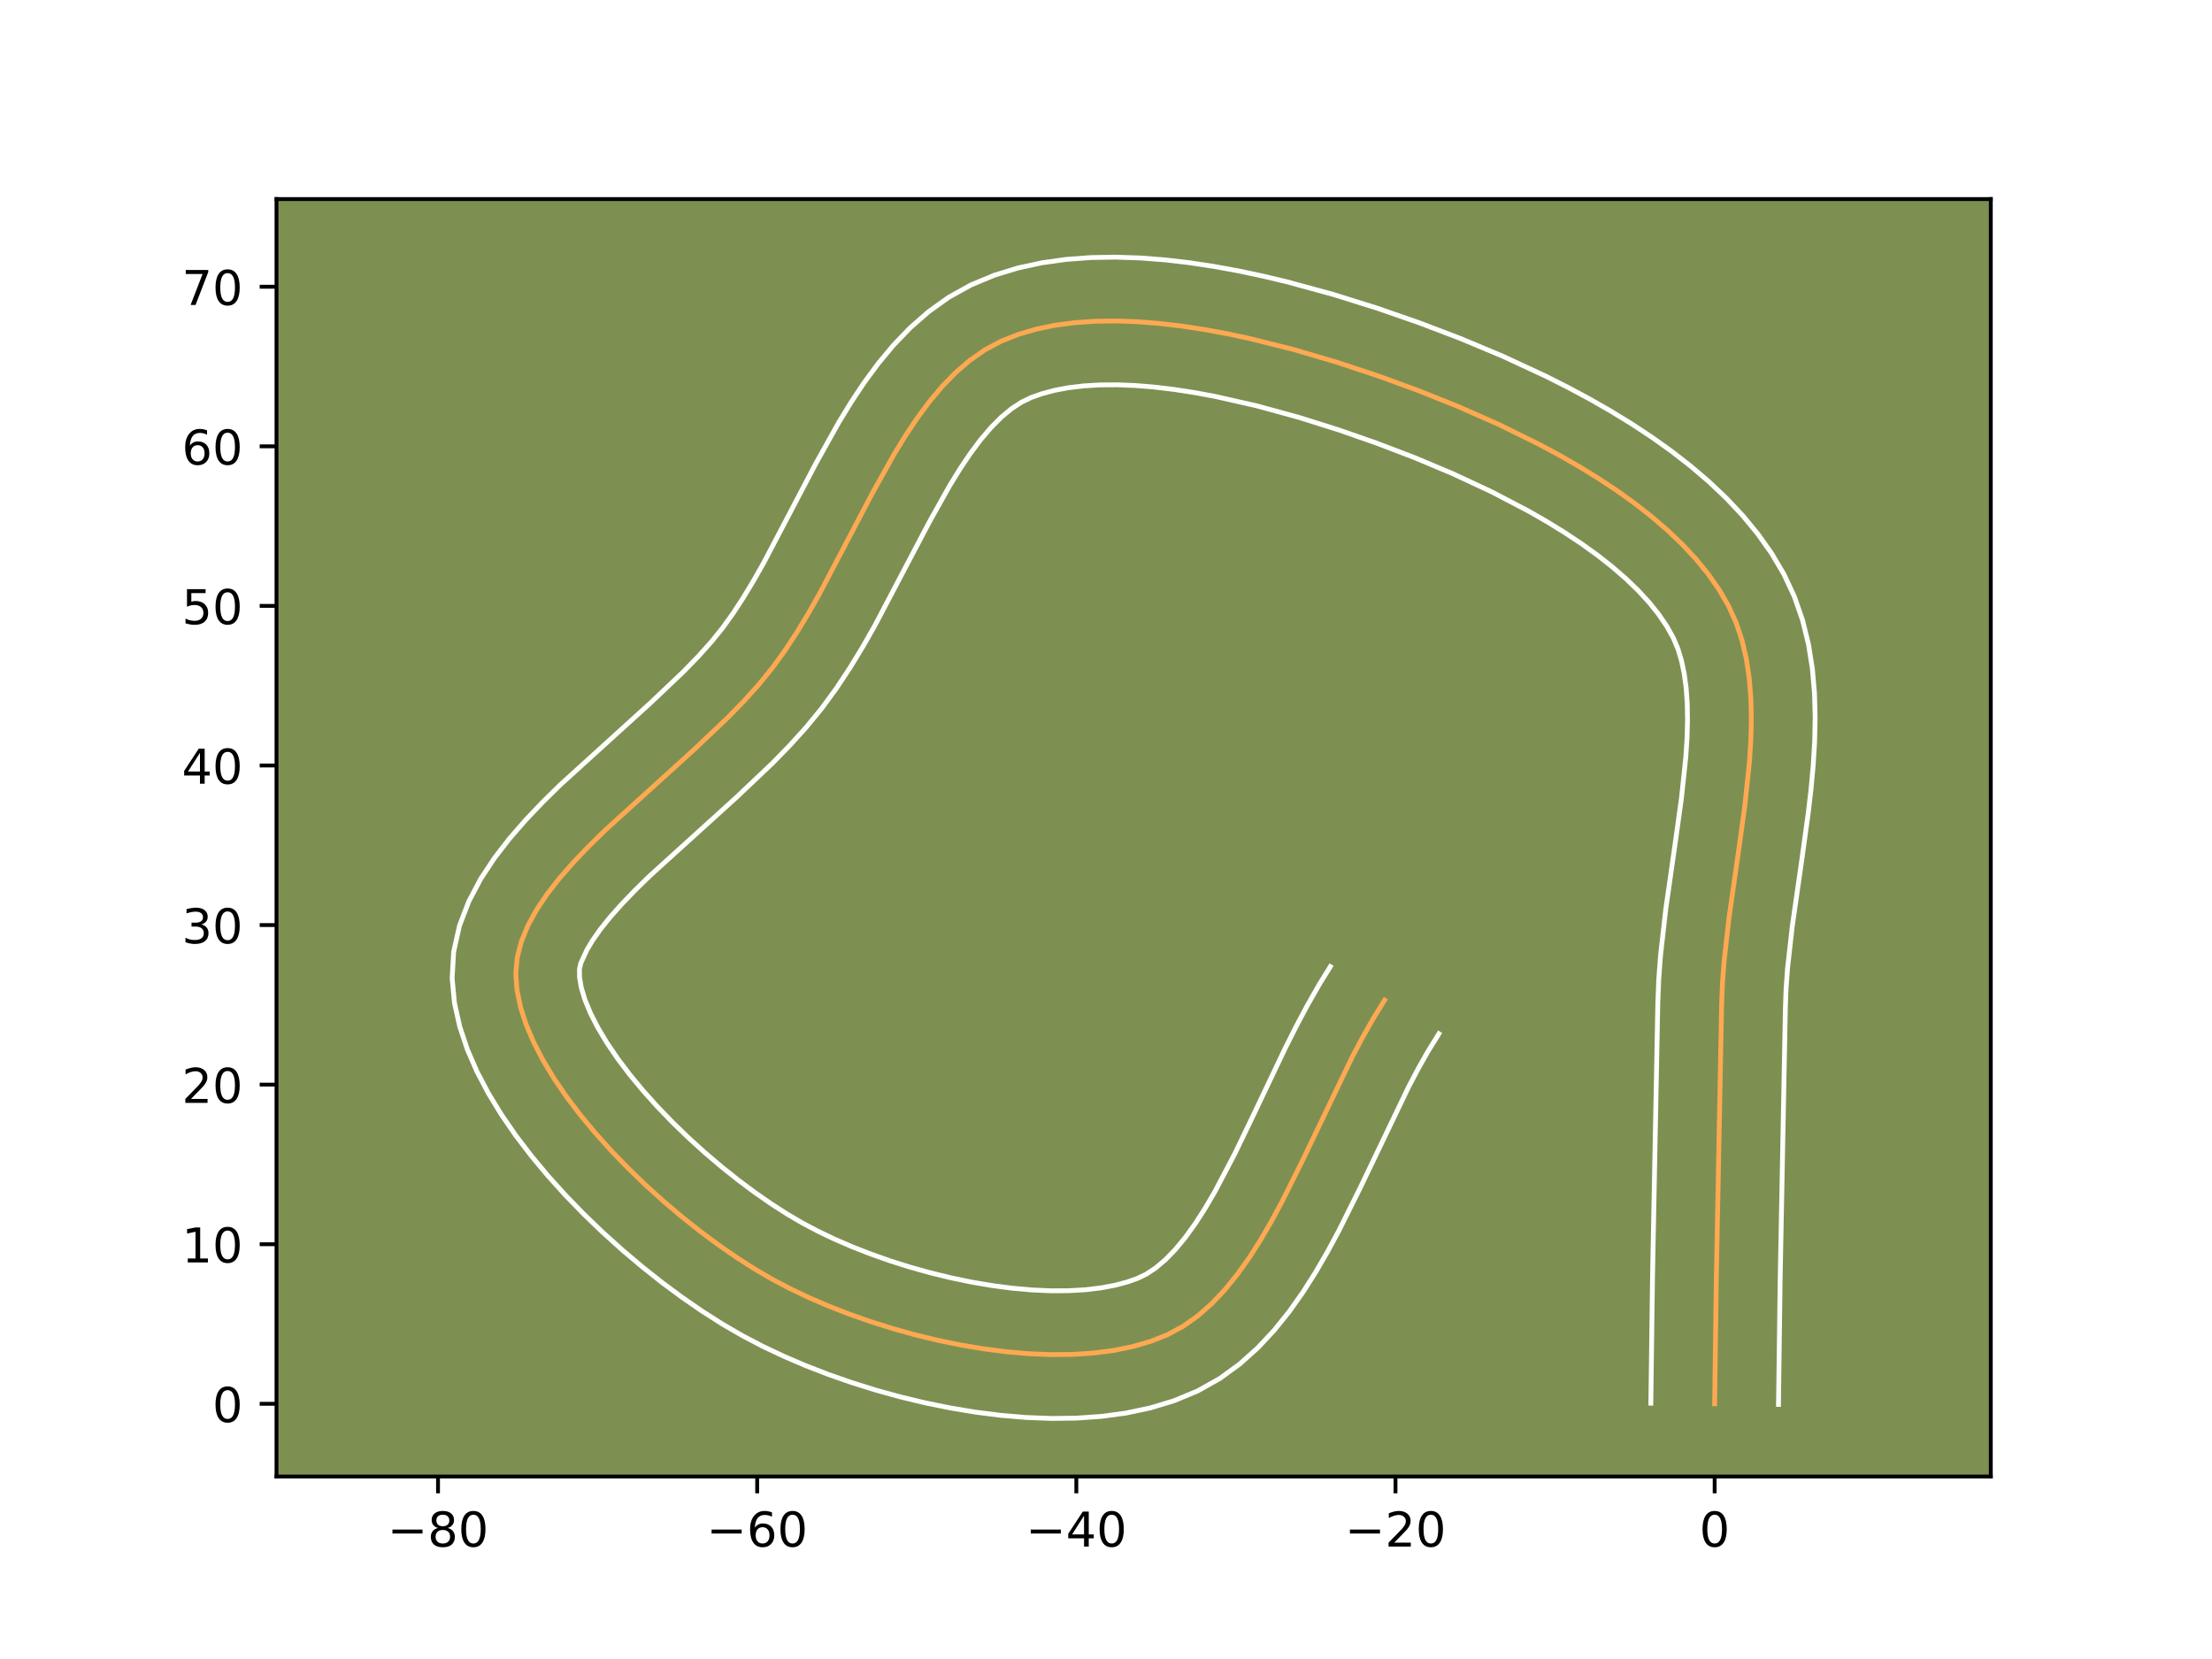 <?xml version="1.0" encoding="utf-8" standalone="no"?>
<!DOCTYPE svg PUBLIC "-//W3C//DTD SVG 1.1//EN"
  "http://www.w3.org/Graphics/SVG/1.1/DTD/svg11.dtd">
<!-- Created with matplotlib (https://matplotlib.org/) -->
<svg height="345.6pt" version="1.1" viewBox="0 0 460.8 345.6" width="460.8pt" xmlns="http://www.w3.org/2000/svg" xmlns:xlink="http://www.w3.org/1999/xlink">
 <defs>
  <style type="text/css">*{stroke-linecap:butt;stroke-linejoin:round;}</style>
 </defs>
 <g id="figure_1">
  <g id="patch_1">
   <path d="M 0 345.6 
L 460.8 345.6 
L 460.8 0 
L 0 0 
z
" style="fill:#ffffff;"/>
  </g>
  <g id="axes_1">
   <g id="patch_2">
    <path d="M 57.6 307.584 
L 414.72 307.584 
L 414.72 41.472 
L 57.6 41.472 
z
" style="fill:#7d9051;"/>
   </g>
   <g id="matplotlib.axis_1">
    <g id="xtick_1">
     <g id="line2d_1">
      <defs>
       <path d="M 0 0 
L 0 3.5 
" id="m99c7b3c21b" style="stroke:#000000;stroke-width:0.8;"/>
      </defs>
      <g>
       <use style="stroke:#000000;stroke-width:0.8;" x="91.246" xlink:href="#m99c7b3c21b" y="307.584"/>
      </g>
     </g>
     <g id="text_1">
      <!-- −80 -->
      <g transform="translate(80.694 322.182)scale(0.1 -0.1)">
       <defs>
        <path d="M 10.594 35.5 
L 73.188 35.5 
L 73.188 27.203 
L 10.594 27.203 
z
" id="DejaVuSans-8722"/>
        <path d="M 31.781 34.625 
Q 24.75 34.625 20.719 30.859 
Q 16.703 27.094 16.703 20.516 
Q 16.703 13.922 20.719 10.156 
Q 24.75 6.391 31.781 6.391 
Q 38.812 6.391 42.859 10.172 
Q 46.922 13.969 46.922 20.516 
Q 46.922 27.094 42.891 30.859 
Q 38.875 34.625 31.781 34.625 
z
M 21.922 38.812 
Q 15.578 40.375 12.031 44.719 
Q 8.5 49.078 8.5 55.328 
Q 8.5 64.062 14.719 69.141 
Q 20.953 74.219 31.781 74.219 
Q 42.672 74.219 48.875 69.141 
Q 55.078 64.062 55.078 55.328 
Q 55.078 49.078 51.531 44.719 
Q 48 40.375 41.703 38.812 
Q 48.828 37.156 52.797 32.312 
Q 56.781 27.484 56.781 20.516 
Q 56.781 9.906 50.312 4.234 
Q 43.844 -1.422 31.781 -1.422 
Q 19.734 -1.422 13.25 4.234 
Q 6.781 9.906 6.781 20.516 
Q 6.781 27.484 10.781 32.312 
Q 14.797 37.156 21.922 38.812 
z
M 18.312 54.391 
Q 18.312 48.734 21.844 45.562 
Q 25.391 42.391 31.781 42.391 
Q 38.141 42.391 41.719 45.562 
Q 45.312 48.734 45.312 54.391 
Q 45.312 60.062 41.719 63.234 
Q 38.141 66.406 31.781 66.406 
Q 25.391 66.406 21.844 63.234 
Q 18.312 60.062 18.312 54.391 
z
" id="DejaVuSans-56"/>
        <path d="M 31.781 66.406 
Q 24.172 66.406 20.328 58.906 
Q 16.5 51.422 16.5 36.375 
Q 16.5 21.391 20.328 13.891 
Q 24.172 6.391 31.781 6.391 
Q 39.453 6.391 43.281 13.891 
Q 47.125 21.391 47.125 36.375 
Q 47.125 51.422 43.281 58.906 
Q 39.453 66.406 31.781 66.406 
z
M 31.781 74.219 
Q 44.047 74.219 50.516 64.516 
Q 56.984 54.828 56.984 36.375 
Q 56.984 17.969 50.516 8.266 
Q 44.047 -1.422 31.781 -1.422 
Q 19.531 -1.422 13.062 8.266 
Q 6.594 17.969 6.594 36.375 
Q 6.594 54.828 13.062 64.516 
Q 19.531 74.219 31.781 74.219 
z
" id="DejaVuSans-48"/>
       </defs>
       <use xlink:href="#DejaVuSans-8722"/>
       <use x="83.789" xlink:href="#DejaVuSans-56"/>
       <use x="147.412" xlink:href="#DejaVuSans-48"/>
      </g>
     </g>
    </g>
    <g id="xtick_2">
     <g id="line2d_2">
      <g>
       <use style="stroke:#000000;stroke-width:0.8;" x="157.733" xlink:href="#m99c7b3c21b" y="307.584"/>
      </g>
     </g>
     <g id="text_2">
      <!-- −60 -->
      <g transform="translate(147.181 322.182)scale(0.1 -0.1)">
       <defs>
        <path d="M 33.016 40.375 
Q 26.375 40.375 22.484 35.828 
Q 18.609 31.297 18.609 23.391 
Q 18.609 15.531 22.484 10.953 
Q 26.375 6.391 33.016 6.391 
Q 39.656 6.391 43.531 10.953 
Q 47.406 15.531 47.406 23.391 
Q 47.406 31.297 43.531 35.828 
Q 39.656 40.375 33.016 40.375 
z
M 52.594 71.297 
L 52.594 62.312 
Q 48.875 64.062 45.094 64.984 
Q 41.312 65.922 37.594 65.922 
Q 27.828 65.922 22.672 59.328 
Q 17.531 52.734 16.797 39.406 
Q 19.672 43.656 24.016 45.922 
Q 28.375 48.188 33.594 48.188 
Q 44.578 48.188 50.953 41.516 
Q 57.328 34.859 57.328 23.391 
Q 57.328 12.156 50.688 5.359 
Q 44.047 -1.422 33.016 -1.422 
Q 20.359 -1.422 13.672 8.266 
Q 6.984 17.969 6.984 36.375 
Q 6.984 53.656 15.188 63.938 
Q 23.391 74.219 37.203 74.219 
Q 40.922 74.219 44.703 73.484 
Q 48.484 72.75 52.594 71.297 
z
" id="DejaVuSans-54"/>
       </defs>
       <use xlink:href="#DejaVuSans-8722"/>
       <use x="83.789" xlink:href="#DejaVuSans-54"/>
       <use x="147.412" xlink:href="#DejaVuSans-48"/>
      </g>
     </g>
    </g>
    <g id="xtick_3">
     <g id="line2d_3">
      <g>
       <use style="stroke:#000000;stroke-width:0.8;" x="224.22" xlink:href="#m99c7b3c21b" y="307.584"/>
      </g>
     </g>
     <g id="text_3">
      <!-- −40 -->
      <g transform="translate(213.668 322.182)scale(0.1 -0.1)">
       <defs>
        <path d="M 37.797 64.312 
L 12.891 25.391 
L 37.797 25.391 
z
M 35.203 72.906 
L 47.609 72.906 
L 47.609 25.391 
L 58.016 25.391 
L 58.016 17.188 
L 47.609 17.188 
L 47.609 0 
L 37.797 0 
L 37.797 17.188 
L 4.891 17.188 
L 4.891 26.703 
z
" id="DejaVuSans-52"/>
       </defs>
       <use xlink:href="#DejaVuSans-8722"/>
       <use x="83.789" xlink:href="#DejaVuSans-52"/>
       <use x="147.412" xlink:href="#DejaVuSans-48"/>
      </g>
     </g>
    </g>
    <g id="xtick_4">
     <g id="line2d_4">
      <g>
       <use style="stroke:#000000;stroke-width:0.8;" x="290.707" xlink:href="#m99c7b3c21b" y="307.584"/>
      </g>
     </g>
     <g id="text_4">
      <!-- −20 -->
      <g transform="translate(280.155 322.182)scale(0.1 -0.1)">
       <defs>
        <path d="M 19.188 8.297 
L 53.609 8.297 
L 53.609 0 
L 7.328 0 
L 7.328 8.297 
Q 12.938 14.109 22.625 23.891 
Q 32.328 33.688 34.812 36.531 
Q 39.547 41.844 41.422 45.531 
Q 43.312 49.219 43.312 52.781 
Q 43.312 58.594 39.234 62.25 
Q 35.156 65.922 28.609 65.922 
Q 23.969 65.922 18.812 64.312 
Q 13.672 62.703 7.812 59.422 
L 7.812 69.391 
Q 13.766 71.781 18.938 73 
Q 24.125 74.219 28.422 74.219 
Q 39.75 74.219 46.484 68.547 
Q 53.219 62.891 53.219 53.422 
Q 53.219 48.922 51.531 44.891 
Q 49.859 40.875 45.406 35.406 
Q 44.188 33.984 37.641 27.219 
Q 31.109 20.453 19.188 8.297 
z
" id="DejaVuSans-50"/>
       </defs>
       <use xlink:href="#DejaVuSans-8722"/>
       <use x="83.789" xlink:href="#DejaVuSans-50"/>
       <use x="147.412" xlink:href="#DejaVuSans-48"/>
      </g>
     </g>
    </g>
    <g id="xtick_5">
     <g id="line2d_5">
      <g>
       <use style="stroke:#000000;stroke-width:0.8;" x="357.194" xlink:href="#m99c7b3c21b" y="307.584"/>
      </g>
     </g>
     <g id="text_5">
      <!-- 0 -->
      <g transform="translate(354.013 322.182)scale(0.1 -0.1)">
       <use xlink:href="#DejaVuSans-48"/>
      </g>
     </g>
    </g>
   </g>
   <g id="matplotlib.axis_2">
    <g id="ytick_1">
     <g id="line2d_6">
      <defs>
       <path d="M 0 0 
L -3.5 0 
" id="m899afe7799" style="stroke:#000000;stroke-width:0.8;"/>
      </defs>
      <g>
       <use style="stroke:#000000;stroke-width:0.8;" x="57.6" xlink:href="#m899afe7799" y="292.437"/>
      </g>
     </g>
     <g id="text_6">
      <!-- 0 -->
      <g transform="translate(44.237 296.237)scale(0.1 -0.1)">
       <use xlink:href="#DejaVuSans-48"/>
      </g>
     </g>
    </g>
    <g id="ytick_2">
     <g id="line2d_7">
      <g>
       <use style="stroke:#000000;stroke-width:0.8;" x="57.6" xlink:href="#m899afe7799" y="259.194"/>
      </g>
     </g>
     <g id="text_7">
      <!-- 10 -->
      <g transform="translate(37.875 262.993)scale(0.1 -0.1)">
       <defs>
        <path d="M 12.406 8.297 
L 28.516 8.297 
L 28.516 63.922 
L 10.984 60.406 
L 10.984 69.391 
L 28.422 72.906 
L 38.281 72.906 
L 38.281 8.297 
L 54.391 8.297 
L 54.391 0 
L 12.406 0 
z
" id="DejaVuSans-49"/>
       </defs>
       <use xlink:href="#DejaVuSans-49"/>
       <use x="63.623" xlink:href="#DejaVuSans-48"/>
      </g>
     </g>
    </g>
    <g id="ytick_3">
     <g id="line2d_8">
      <g>
       <use style="stroke:#000000;stroke-width:0.8;" x="57.6" xlink:href="#m899afe7799" y="225.95"/>
      </g>
     </g>
     <g id="text_8">
      <!-- 20 -->
      <g transform="translate(37.875 229.75)scale(0.1 -0.1)">
       <use xlink:href="#DejaVuSans-50"/>
       <use x="63.623" xlink:href="#DejaVuSans-48"/>
      </g>
     </g>
    </g>
    <g id="ytick_4">
     <g id="line2d_9">
      <g>
       <use style="stroke:#000000;stroke-width:0.8;" x="57.6" xlink:href="#m899afe7799" y="192.707"/>
      </g>
     </g>
     <g id="text_9">
      <!-- 30 -->
      <g transform="translate(37.875 196.506)scale(0.1 -0.1)">
       <defs>
        <path d="M 40.578 39.312 
Q 47.656 37.797 51.625 33 
Q 55.609 28.219 55.609 21.188 
Q 55.609 10.406 48.188 4.484 
Q 40.766 -1.422 27.094 -1.422 
Q 22.516 -1.422 17.656 -0.516 
Q 12.797 0.391 7.625 2.203 
L 7.625 11.719 
Q 11.719 9.328 16.594 8.109 
Q 21.484 6.891 26.812 6.891 
Q 36.078 6.891 40.938 10.547 
Q 45.797 14.203 45.797 21.188 
Q 45.797 27.641 41.281 31.266 
Q 36.766 34.906 28.719 34.906 
L 20.219 34.906 
L 20.219 43.016 
L 29.109 43.016 
Q 36.375 43.016 40.234 45.922 
Q 44.094 48.828 44.094 54.297 
Q 44.094 59.906 40.109 62.906 
Q 36.141 65.922 28.719 65.922 
Q 24.656 65.922 20.016 65.031 
Q 15.375 64.156 9.812 62.312 
L 9.812 71.094 
Q 15.438 72.656 20.344 73.438 
Q 25.25 74.219 29.594 74.219 
Q 40.828 74.219 47.359 69.109 
Q 53.906 64.016 53.906 55.328 
Q 53.906 49.266 50.438 45.094 
Q 46.969 40.922 40.578 39.312 
z
" id="DejaVuSans-51"/>
       </defs>
       <use xlink:href="#DejaVuSans-51"/>
       <use x="63.623" xlink:href="#DejaVuSans-48"/>
      </g>
     </g>
    </g>
    <g id="ytick_5">
     <g id="line2d_10">
      <g>
       <use style="stroke:#000000;stroke-width:0.8;" x="57.6" xlink:href="#m899afe7799" y="159.463"/>
      </g>
     </g>
     <g id="text_10">
      <!-- 40 -->
      <g transform="translate(37.875 163.263)scale(0.1 -0.1)">
       <use xlink:href="#DejaVuSans-52"/>
       <use x="63.623" xlink:href="#DejaVuSans-48"/>
      </g>
     </g>
    </g>
    <g id="ytick_6">
     <g id="line2d_11">
      <g>
       <use style="stroke:#000000;stroke-width:0.8;" x="57.6" xlink:href="#m899afe7799" y="126.22"/>
      </g>
     </g>
     <g id="text_11">
      <!-- 50 -->
      <g transform="translate(37.875 130.019)scale(0.1 -0.1)">
       <defs>
        <path d="M 10.797 72.906 
L 49.516 72.906 
L 49.516 64.594 
L 19.828 64.594 
L 19.828 46.734 
Q 21.969 47.469 24.109 47.828 
Q 26.266 48.188 28.422 48.188 
Q 40.625 48.188 47.75 41.5 
Q 54.891 34.812 54.891 23.391 
Q 54.891 11.625 47.562 5.094 
Q 40.234 -1.422 26.906 -1.422 
Q 22.312 -1.422 17.547 -0.641 
Q 12.797 0.141 7.719 1.703 
L 7.719 11.625 
Q 12.109 9.234 16.797 8.062 
Q 21.484 6.891 26.703 6.891 
Q 35.156 6.891 40.078 11.328 
Q 45.016 15.766 45.016 23.391 
Q 45.016 31 40.078 35.438 
Q 35.156 39.891 26.703 39.891 
Q 22.75 39.891 18.812 39.016 
Q 14.891 38.141 10.797 36.281 
z
" id="DejaVuSans-53"/>
       </defs>
       <use xlink:href="#DejaVuSans-53"/>
       <use x="63.623" xlink:href="#DejaVuSans-48"/>
      </g>
     </g>
    </g>
    <g id="ytick_7">
     <g id="line2d_12">
      <g>
       <use style="stroke:#000000;stroke-width:0.8;" x="57.6" xlink:href="#m899afe7799" y="92.977"/>
      </g>
     </g>
     <g id="text_12">
      <!-- 60 -->
      <g transform="translate(37.875 96.776)scale(0.1 -0.1)">
       <use xlink:href="#DejaVuSans-54"/>
       <use x="63.623" xlink:href="#DejaVuSans-48"/>
      </g>
     </g>
    </g>
    <g id="ytick_8">
     <g id="line2d_13">
      <g>
       <use style="stroke:#000000;stroke-width:0.8;" x="57.6" xlink:href="#m899afe7799" y="59.733"/>
      </g>
     </g>
     <g id="text_13">
      <!-- 70 -->
      <g transform="translate(37.875 63.532)scale(0.1 -0.1)">
       <defs>
        <path d="M 8.203 72.906 
L 55.078 72.906 
L 55.078 68.703 
L 28.609 0 
L 18.312 0 
L 43.219 64.594 
L 8.203 64.594 
z
" id="DejaVuSans-55"/>
       </defs>
       <use xlink:href="#DejaVuSans-55"/>
       <use x="63.623" xlink:href="#DejaVuSans-48"/>
      </g>
     </g>
    </g>
   </g>
   <g id="line2d_14">
    <path clip-path="url(#p6db227642b)" d="M 357.194 292.437 
L 357.545 266.196 
L 358.644 209.341 
L 358.813 204.92 
L 359.146 200.413 
L 360.181 191.207 
L 362.194 177.157 
L 363.485 167.818 
L 364.448 158.649 
L 364.73 154.169 
L 364.837 149.779 
L 364.739 145.496 
L 364.405 141.337 
L 363.804 137.315 
L 362.906 133.449 
L 361.68 129.754 
L 360.095 126.245 
L 358.148 122.885 
L 355.875 119.623 
L 353.299 116.46 
L 350.446 113.398 
L 347.34 110.435 
L 344.006 107.573 
L 340.47 104.813 
L 336.754 102.154 
L 332.886 99.598 
L 328.888 97.144 
L 324.786 94.794 
L 320.605 92.547 
L 312.104 88.368 
L 303.582 84.61 
L 295.238 81.277 
L 287.123 78.321 
L 278.547 75.479 
L 269.534 72.827 
L 260.255 70.504 
L 255.568 69.508 
L 250.88 68.645 
L 246.21 67.932 
L 241.58 67.386 
L 237.011 67.024 
L 232.526 66.864 
L 228.144 66.922 
L 223.887 67.216 
L 219.778 67.762 
L 215.836 68.577 
L 212.083 69.679 
L 208.541 71.084 
L 205.214 72.86 
L 202.078 75.038 
L 199.116 77.582 
L 196.311 80.458 
L 193.644 83.628 
L 191.098 87.059 
L 188.655 90.714 
L 186.297 94.559 
L 181.764 102.672 
L 170.673 123.777 
L 168.354 127.855 
L 165.959 131.802 
L 163.471 135.583 
L 160.872 139.163 
L 158.056 142.618 
L 154.962 146.05 
L 151.638 149.462 
L 144.499 156.232 
L 126.086 172.931 
L 122.7 176.248 
L 119.528 179.562 
L 116.62 182.874 
L 114.023 186.187 
L 111.789 189.502 
L 109.965 192.822 
L 108.601 196.148 
L 107.747 199.483 
L 107.451 202.828 
L 107.701 206.247 
L 108.429 209.788 
L 109.601 213.427 
L 111.183 217.142 
L 113.14 220.911 
L 115.438 224.71 
L 118.044 228.516 
L 120.923 232.308 
L 124.041 236.061 
L 127.364 239.754 
L 130.858 243.363 
L 134.489 246.866 
L 138.223 250.239 
L 142.025 253.461 
L 145.862 256.508 
L 149.699 259.357 
L 153.502 261.986 
L 157.238 264.373 
L 160.872 266.493 
L 164.57 268.439 
L 168.502 270.308 
L 172.639 272.089 
L 176.952 273.768 
L 181.412 275.332 
L 185.99 276.769 
L 190.659 278.066 
L 195.388 279.21 
L 200.149 280.188 
L 204.913 280.988 
L 209.651 281.597 
L 214.335 282.003 
L 218.935 282.191 
L 223.423 282.15 
L 227.77 281.867 
L 231.948 281.33 
L 235.926 280.524 
L 239.677 279.438 
L 243.172 278.059 
L 246.429 276.31 
L 249.497 274.147 
L 252.392 271.604 
L 255.131 268.717 
L 257.729 265.523 
L 260.204 262.056 
L 262.57 258.352 
L 264.844 254.446 
L 267.043 250.375 
L 271.278 241.877 
L 281.678 220.217 
L 283.855 216.098 
L 286.103 212.134 
L 288.436 208.359 
L 288.436 208.359 
" style="fill:none;stroke:#fea952;stroke-linecap:square;"/>
   </g>
   <g id="line2d_15">
    <path clip-path="url(#p6db227642b)" d="M 343.897 292.309 
L 344.25 265.962 
L 345.357 208.834 
L 345.552 203.941 
L 345.917 199.065 
L 347.007 189.399 
L 349.031 175.271 
L 350.278 166.278 
L 351.177 157.815 
L 351.436 153.844 
L 351.543 150.083 
L 351.484 146.56 
L 351.254 143.301 
L 350.852 140.324 
L 350.286 137.637 
L 349.562 135.229 
L 348.589 132.911 
L 347.239 130.489 
L 345.564 128.02 
L 343.569 125.524 
L 341.268 123.02 
L 338.679 120.525 
L 335.825 118.056 
L 332.731 115.626 
L 329.424 113.248 
L 325.93 110.931 
L 322.277 108.681 
L 318.492 106.507 
L 310.638 102.404 
L 302.585 98.654 
L 294.546 95.279 
L 286.732 92.298 
L 278.814 89.538 
L 270.449 86.911 
L 261.831 84.551 
L 253.161 82.585 
L 248.873 81.79 
L 244.653 81.138 
L 240.531 80.642 
L 236.537 80.313 
L 232.702 80.16 
L 229.058 80.188 
L 225.638 80.397 
L 222.471 80.783 
L 219.582 81.336 
L 216.988 82.039 
L 214.802 82.816 
L 212.799 83.782 
L 210.743 85.124 
L 208.634 86.868 
L 206.488 89.017 
L 204.322 91.553 
L 202.153 94.449 
L 199.99 97.668 
L 197.834 101.17 
L 193.53 108.866 
L 182.232 130.351 
L 179.722 134.752 
L 177.067 139.111 
L 174.231 143.396 
L 171.18 147.564 
L 167.932 151.522 
L 164.486 155.33 
L 160.888 159.015 
L 153.419 166.094 
L 135.391 182.43 
L 132.306 185.443 
L 129.52 188.336 
L 127.086 191.076 
L 125.05 193.619 
L 123.443 195.904 
L 122.268 197.866 
L 120.992 200.654 
L 120.713 201.857 
L 120.726 203.569 
L 121.087 205.712 
L 121.836 208.219 
L 122.984 211.014 
L 124.517 214.028 
L 126.411 217.199 
L 128.634 220.475 
L 131.151 223.811 
L 133.925 227.166 
L 136.918 230.504 
L 140.09 233.793 
L 143.404 236.999 
L 146.819 240.094 
L 150.295 243.048 
L 153.789 245.832 
L 157.26 248.419 
L 160.66 250.78 
L 163.94 252.887 
L 167.064 254.725 
L 170.281 256.43 
L 173.759 258.094 
L 177.462 259.697 
L 181.353 261.22 
L 185.394 262.645 
L 189.55 263.957 
L 193.785 265.141 
L 198.065 266.185 
L 202.351 267.075 
L 206.608 267.799 
L 210.797 268.35 
L 214.879 268.716 
L 218.814 268.894 
L 222.56 268.881 
L 226.072 268.679 
L 229.309 268.297 
L 232.229 267.751 
L 234.796 267.069 
L 236.881 266.344 
L 238.765 265.443 
L 240.722 264.155 
L 242.746 262.451 
L 244.815 260.327 
L 246.905 257.799 
L 248.997 254.897 
L 251.079 251.66 
L 253.144 248.127 
L 257.231 240.343 
L 261.313 231.865 
L 267.666 218.497 
L 269.922 214.003 
L 272.287 209.541 
L 274.792 205.141 
L 277.126 201.366 
L 277.126 201.366 
" style="fill:none;stroke:#ffffff;stroke-linecap:square;"/>
   </g>
   <g id="line2d_16">
    <path clip-path="url(#p6db227642b)" d="M 370.491 292.565 
L 370.84 266.43 
L 371.932 209.848 
L 372.074 205.899 
L 372.375 201.76 
L 373.355 193.015 
L 375.357 179.044 
L 376.693 169.357 
L 377.263 164.439 
L 377.72 159.483 
L 378.023 154.493 
L 378.131 149.475 
L 377.994 144.432 
L 377.557 139.372 
L 376.757 134.307 
L 375.527 129.261 
L 373.798 124.279 
L 371.601 119.58 
L 369.057 115.281 
L 366.185 111.226 
L 363.029 107.397 
L 359.624 103.776 
L 356.001 100.345 
L 352.188 97.091 
L 348.208 93.999 
L 344.085 91.06 
L 339.841 88.265 
L 335.499 85.606 
L 331.08 83.08 
L 326.606 80.681 
L 322.1 78.406 
L 313.082 74.218 
L 304.205 70.501 
L 295.657 67.245 
L 286.987 64.231 
L 277.719 61.33 
L 268.002 58.682 
L 263.02 57.497 
L 257.976 56.43 
L 252.887 55.5 
L 247.767 54.726 
L 242.629 54.13 
L 237.486 53.736 
L 232.349 53.568 
L 227.229 53.656 
L 222.137 54.034 
L 217.084 54.74 
L 212.089 55.818 
L 207.179 57.319 
L 202.281 59.353 
L 197.628 61.938 
L 193.413 64.952 
L 189.599 68.296 
L 186.135 71.898 
L 182.966 75.704 
L 180.043 79.67 
L 177.32 83.761 
L 174.76 87.947 
L 169.997 96.478 
L 159.115 117.203 
L 156.985 120.958 
L 154.85 124.493 
L 152.711 127.771 
L 150.565 130.762 
L 148.18 133.714 
L 145.437 136.771 
L 142.387 139.91 
L 135.579 146.371 
L 116.78 163.432 
L 113.094 167.053 
L 109.537 170.787 
L 106.153 174.671 
L 102.997 178.754 
L 100.134 183.099 
L 97.661 187.778 
L 95.72 192.848 
L 94.501 198.312 
L 94.189 203.799 
L 94.676 208.925 
L 95.772 213.863 
L 97.366 218.635 
L 99.382 223.271 
L 101.763 227.794 
L 104.465 232.221 
L 107.454 236.558 
L 110.695 240.805 
L 114.157 244.956 
L 117.81 249.003 
L 121.626 252.933 
L 125.574 256.732 
L 129.627 260.384 
L 133.755 263.874 
L 137.934 267.183 
L 142.138 270.296 
L 146.345 273.193 
L 150.537 275.858 
L 154.68 278.261 
L 158.86 280.448 
L 163.245 282.522 
L 167.815 284.481 
L 172.551 286.316 
L 177.43 288.019 
L 182.431 289.581 
L 187.532 290.99 
L 192.711 292.235 
L 197.946 293.302 
L 203.217 294.177 
L 208.505 294.845 
L 213.79 295.289 
L 219.056 295.488 
L 224.287 295.42 
L 229.468 295.056 
L 234.586 294.363 
L 239.624 293.297 
L 244.558 291.808 
L 249.463 289.774 
L 254.093 287.177 
L 258.272 284.138 
L 262.039 280.756 
L 265.447 277.108 
L 268.553 273.247 
L 271.41 269.214 
L 274.061 265.043 
L 276.544 260.765 
L 278.893 256.408 
L 283.289 247.583 
L 293.434 226.431 
L 295.423 222.656 
L 297.413 219.126 
L 299.747 215.351 
L 299.747 215.351 
" style="fill:none;stroke:#ffffff;stroke-linecap:square;"/>
   </g>
   <g id="patch_3">
    <path d="M 57.6 307.584 
L 57.6 41.472 
" style="fill:none;stroke:#000000;stroke-linecap:square;stroke-linejoin:miter;stroke-width:0.8;"/>
   </g>
   <g id="patch_4">
    <path d="M 414.72 307.584 
L 414.72 41.472 
" style="fill:none;stroke:#000000;stroke-linecap:square;stroke-linejoin:miter;stroke-width:0.8;"/>
   </g>
   <g id="patch_5">
    <path d="M 57.6 307.584 
L 414.72 307.584 
" style="fill:none;stroke:#000000;stroke-linecap:square;stroke-linejoin:miter;stroke-width:0.8;"/>
   </g>
   <g id="patch_6">
    <path d="M 57.6 41.472 
L 414.72 41.472 
" style="fill:none;stroke:#000000;stroke-linecap:square;stroke-linejoin:miter;stroke-width:0.8;"/>
   </g>
  </g>
 </g>
 <defs>
  <clipPath id="p6db227642b">
   <rect height="266.112" width="357.12" x="57.6" y="41.472"/>
  </clipPath>
 </defs>
</svg>

